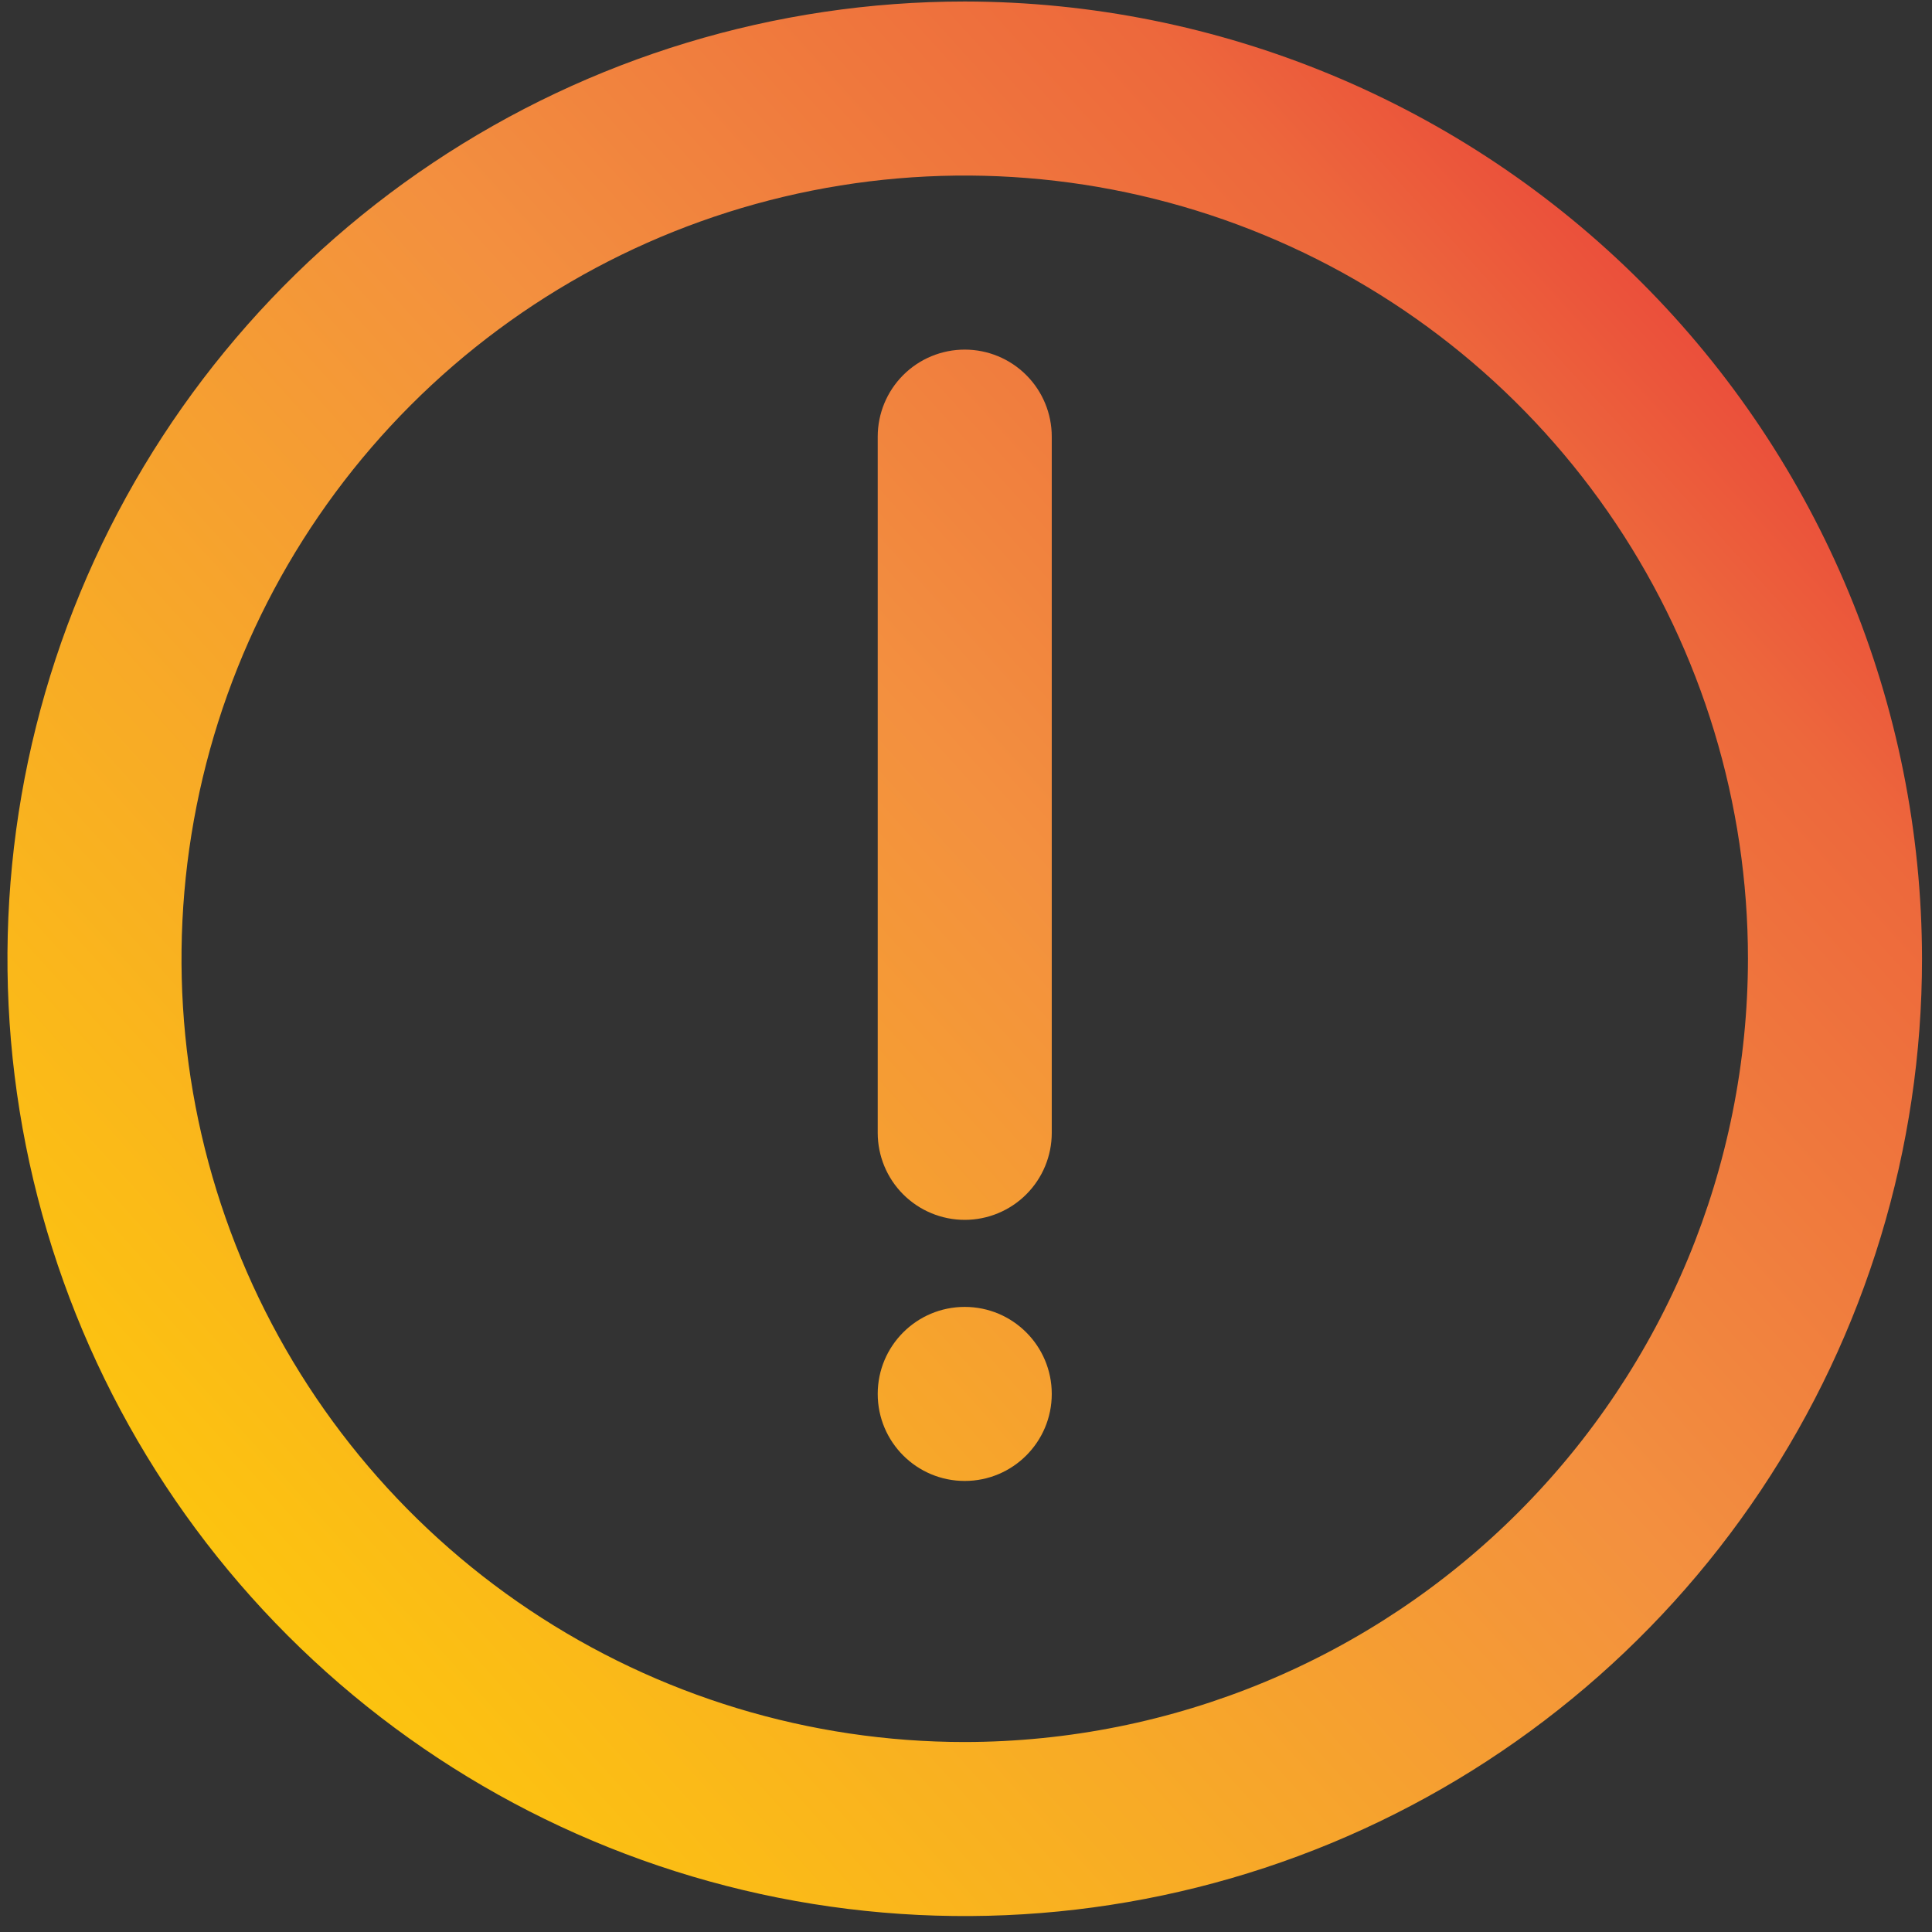 <svg width="108" height="108" viewBox="0 0 108 108" fill="none" xmlns="http://www.w3.org/2000/svg">
<rect x="0" y="0" width="108" height="108" fill="#333333" stroke="none"/>
<path d="M53.929 0.084C43.346 0.084 32.999 3.222 24.199 9.102C15.399 14.982 8.54 23.34 4.49 33.118C0.44 42.896 -0.62 53.656 1.445 64.036C3.51 74.417 8.606 83.952 16.09 91.436C23.574 98.92 33.109 104.016 43.489 106.081C53.87 108.146 64.629 107.086 74.408 103.036C84.186 98.986 92.543 92.127 98.423 83.327C104.303 74.526 107.442 64.18 107.442 53.597C107.425 39.409 101.782 25.808 91.75 15.776C81.718 5.744 68.117 0.101 53.929 0.084ZM53.929 97.38C45.27 97.38 36.805 94.812 29.605 90.001C22.405 85.19 16.793 78.352 13.479 70.352C10.165 62.351 9.298 53.548 10.988 45.055C12.677 36.562 16.847 28.761 22.97 22.637C29.093 16.514 36.895 12.344 45.388 10.655C53.881 8.965 62.684 9.832 70.684 13.146C78.685 16.46 85.523 22.072 90.334 29.272C95.144 36.472 97.712 44.937 97.712 53.597C97.7 65.205 93.082 76.334 84.874 84.542C76.666 92.75 65.537 97.367 53.929 97.38Z" fill="url(#paint0_linear_391_372)"/>
<path d="M53.929 19.543C52.639 19.543 51.402 20.055 50.489 20.968C49.577 21.88 49.065 23.117 49.065 24.408V63.326C49.065 64.616 49.577 65.854 50.489 66.766C51.402 67.678 52.639 68.191 53.929 68.191C55.219 68.191 56.457 67.678 57.369 66.766C58.282 65.854 58.794 64.616 58.794 63.326V24.408C58.794 23.117 58.282 21.88 57.369 20.968C56.457 20.055 55.219 19.543 53.929 19.543Z" fill="url(#paint1_linear_391_372)"/>
<path d="M53.929 82.786C56.616 82.786 58.794 80.608 58.794 77.921C58.794 75.235 56.616 73.057 53.929 73.057C51.242 73.057 49.065 75.235 49.065 77.921C49.065 80.608 51.242 82.786 53.929 82.786Z" fill="url(#paint2_linear_391_372)"/>
<defs>
<linearGradient id="paint0_linear_391_372" x1="-23.051" y1="123.314" x2="99.133" y2="12.659" gradientUnits="userSpaceOnUse">
<stop stop-color="#FFF33B"/>
<stop offset="0.04" stop-color="#FEE72E"/>
<stop offset="0.117" stop-color="#FED51B"/>
<stop offset="0.196" stop-color="#FDCA10"/>
<stop offset="0.281" stop-color="#FDC70C"/>
<stop offset="0.669" stop-color="#F3903F"/>
<stop offset="0.888" stop-color="#ED683C"/>
<stop offset="1" stop-color="#E93E3A"/>
</linearGradient>
<linearGradient id="paint1_linear_391_372" x1="-27.892" y1="117.967" x2="94.292" y2="7.313" gradientUnits="userSpaceOnUse">
<stop stop-color="#FFF33B"/>
<stop offset="0.04" stop-color="#FEE72E"/>
<stop offset="0.117" stop-color="#FED51B"/>
<stop offset="0.196" stop-color="#FDCA10"/>
<stop offset="0.281" stop-color="#FDC70C"/>
<stop offset="0.669" stop-color="#F3903F"/>
<stop offset="0.888" stop-color="#ED683C"/>
<stop offset="1" stop-color="#E93E3A"/>
</linearGradient>
<linearGradient id="paint2_linear_391_372" x1="-10.947" y1="136.678" x2="111.232" y2="26.024" gradientUnits="userSpaceOnUse">
<stop stop-color="#FFF33B"/>
<stop offset="0.04" stop-color="#FEE72E"/>
<stop offset="0.117" stop-color="#FED51B"/>
<stop offset="0.196" stop-color="#FDCA10"/>
<stop offset="0.281" stop-color="#FDC70C"/>
<stop offset="0.669" stop-color="#F3903F"/>
<stop offset="0.888" stop-color="#ED683C"/>
<stop offset="1" stop-color="#E93E3A"/>
</linearGradient>
</defs>
</svg>
